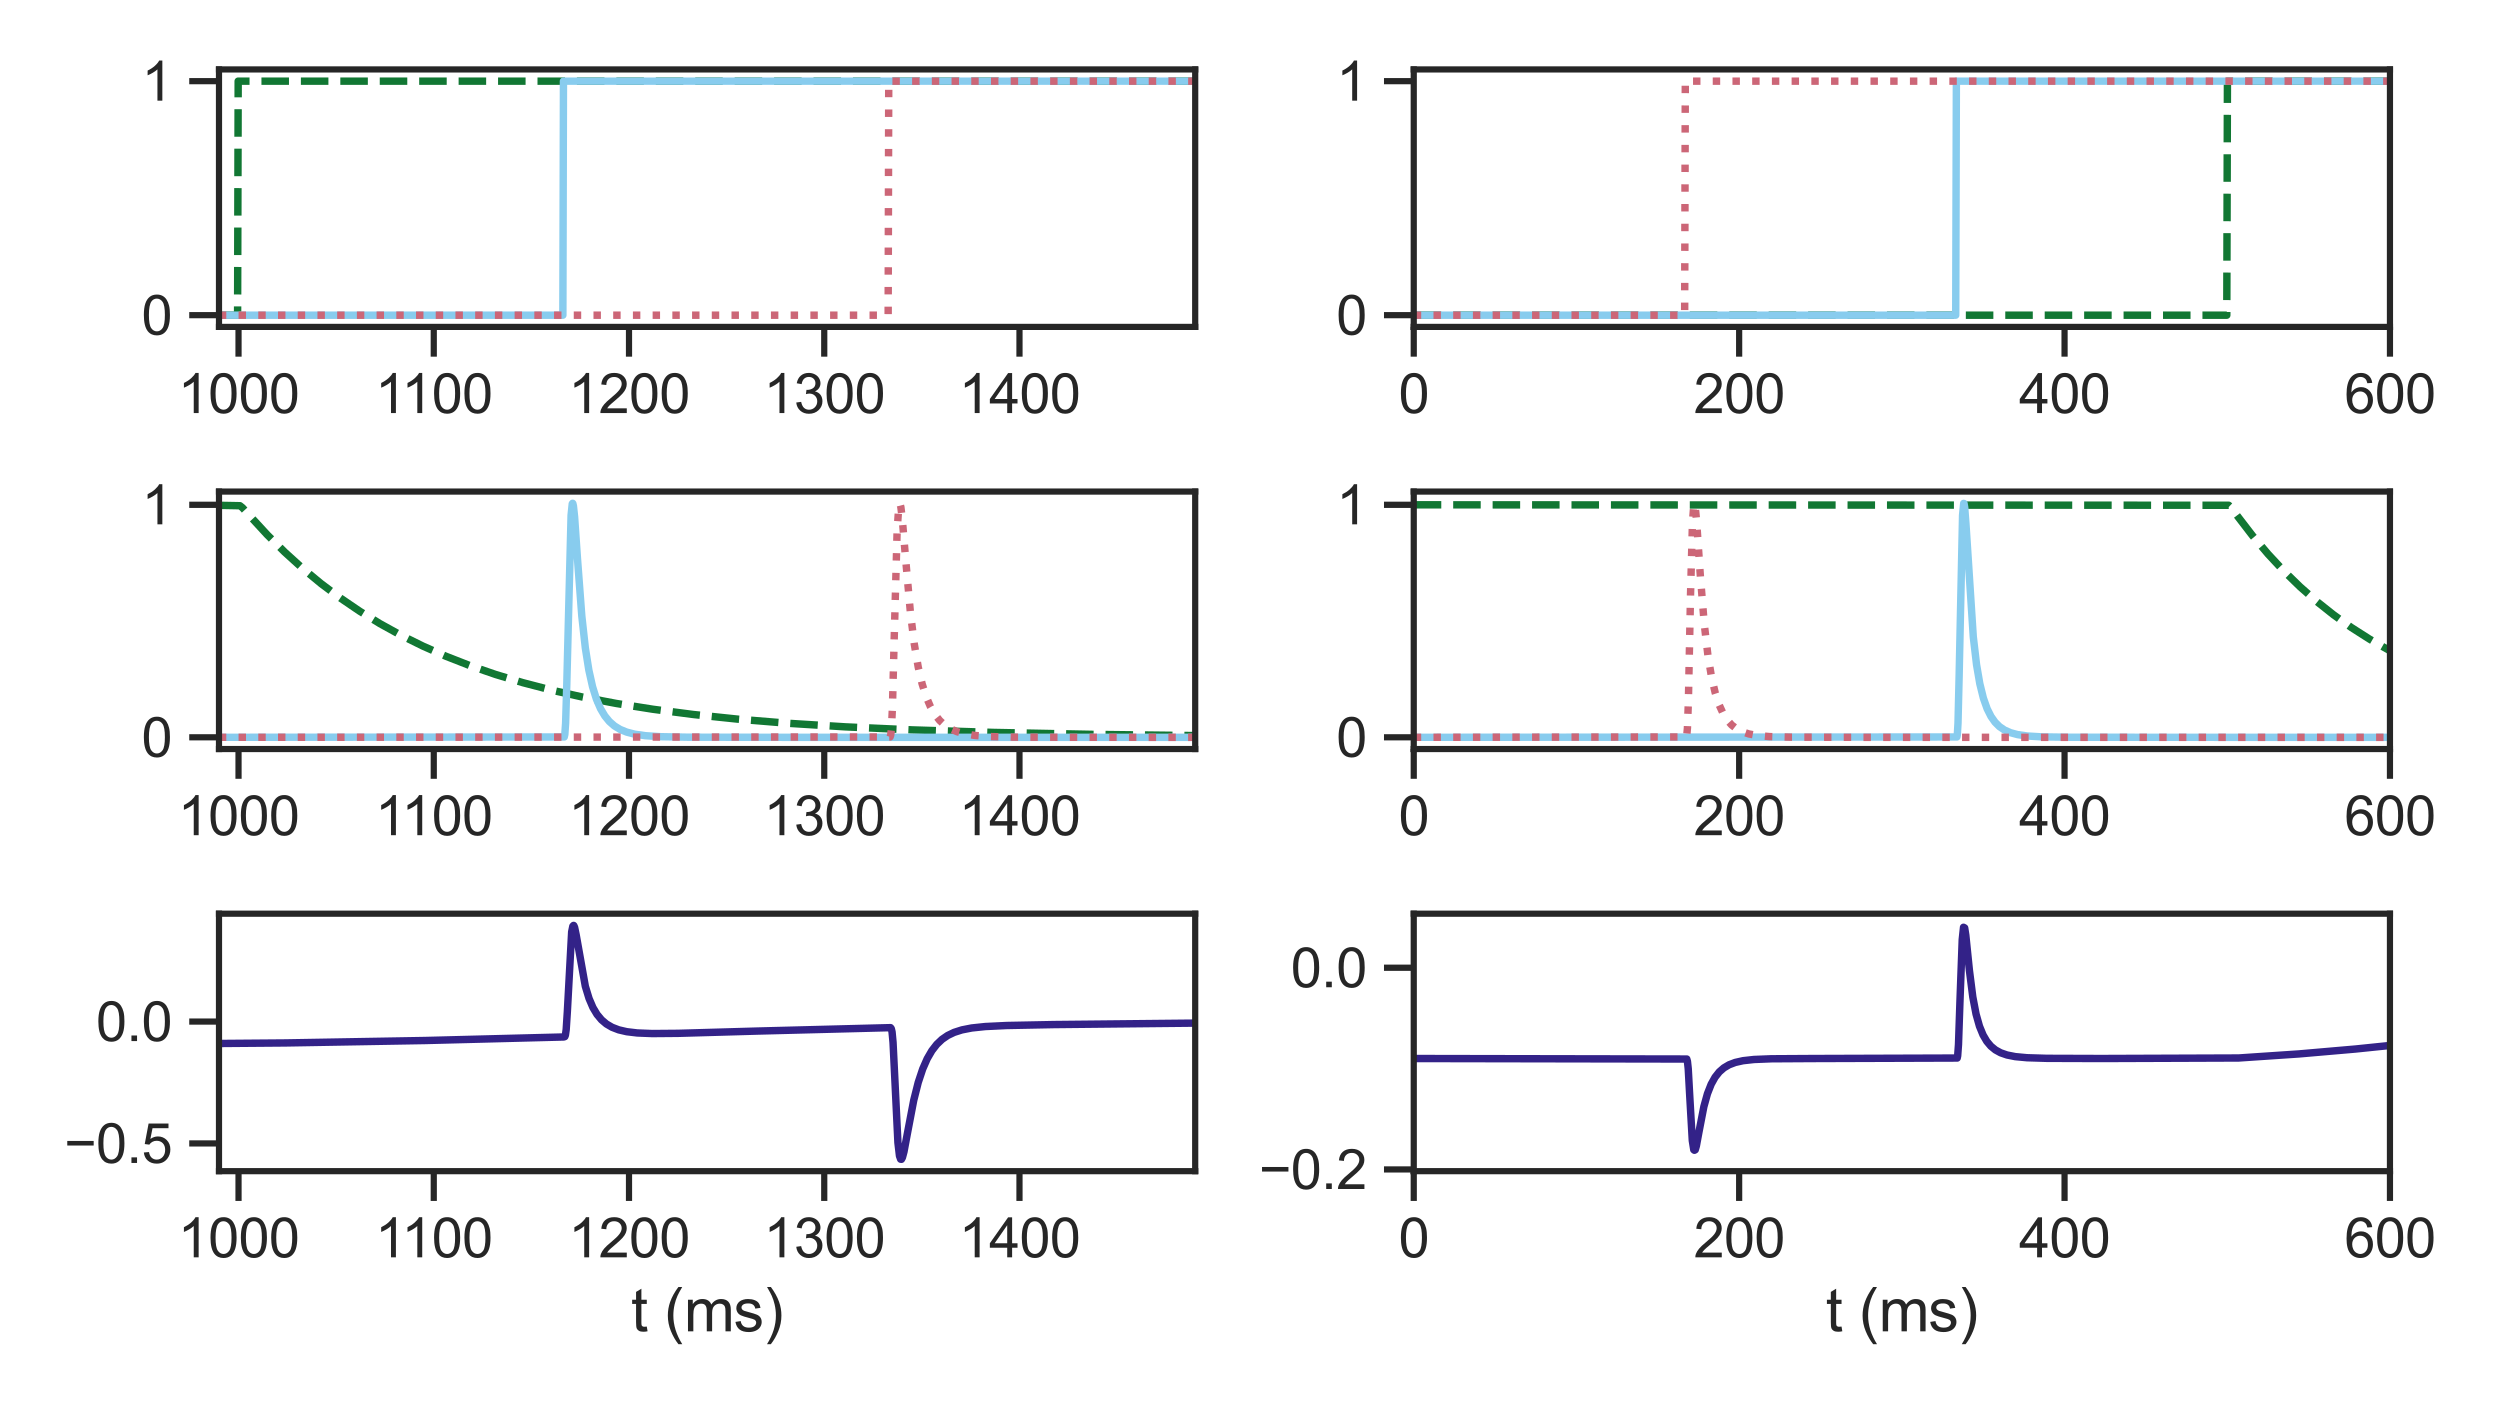 <?xml version="1.0" encoding="utf-8" standalone="no"?>
<!DOCTYPE svg PUBLIC "-//W3C//DTD SVG 1.1//EN"
  "http://www.w3.org/Graphics/SVG/1.1/DTD/svg11.dtd">
<svg xmlns:xlink="http://www.w3.org/1999/xlink" width="504pt" height="283.5pt" viewBox="0 0 504 283.5" xmlns="http://www.w3.org/2000/svg" version="1.1">
 <defs>
  <style type="text/css">*{stroke-linejoin: round; stroke-linecap: butt}</style>
 </defs>
 <g id="figure_1">
  <g id="patch_1">
   <path d="M 0 283.5 
L 504 283.5 
L 504 0 
L 0 0 
z
" style="fill: #ffffff"/>
  </g>
  <g id="axes_1">
   <g id="patch_2">
    <path d="M 44.15 65.9 
L 240.952 65.9 
L 240.952 14.002 
L 44.15 14.002 
z
" style="fill: #ffffff"/>
   </g>
   <g id="matplotlib.axis_1">
    <g id="xtick_1">
     <g id="line2d_1">
      <defs>
       <path id="m3e6779f600" d="M 0 0 
L 0 6 
" style="stroke: #262626; stroke-width: 1.25"/>
      </defs>
      <g>
       <use xlink:href="#m3e6779f600" x="48.086" y="65.9" style="fill: #262626; stroke: #262626; stroke-width: 1.25"/>
      </g>
     </g>
     <g id="text_1">
      <!-- 1000 -->
      <g style="fill: #262626" transform="translate(35.852 83.274)scale(0.11 -0.11)">
       <defs>
        <path id="ArialMT-31" d="M 2384 0 
L 1822 0 
L 1822 3584 
Q 1619 3391 1289 3197 
Q 959 3003 697 2906 
L 697 3450 
Q 1169 3672 1522 3987 
Q 1875 4303 2022 4600 
L 2384 4600 
L 2384 0 
z
" transform="scale(0.016)"/>
        <path id="ArialMT-30" d="M 266 2259 
Q 266 3072 433 3567 
Q 600 4063 929 4331 
Q 1259 4600 1759 4600 
Q 2128 4600 2406 4451 
Q 2684 4303 2865 4023 
Q 3047 3744 3150 3342 
Q 3253 2941 3253 2259 
Q 3253 1453 3087 958 
Q 2922 463 2592 192 
Q 2263 -78 1759 -78 
Q 1097 -78 719 397 
Q 266 969 266 2259 
z
M 844 2259 
Q 844 1131 1108 757 
Q 1372 384 1759 384 
Q 2147 384 2411 759 
Q 2675 1134 2675 2259 
Q 2675 3391 2411 3762 
Q 2147 4134 1753 4134 
Q 1366 4134 1134 3806 
Q 844 3388 844 2259 
z
" transform="scale(0.016)"/>
       </defs>
       <use xlink:href="#ArialMT-31"/>
       <use xlink:href="#ArialMT-30" x="55.615"/>
       <use xlink:href="#ArialMT-30" x="111.23"/>
       <use xlink:href="#ArialMT-30" x="166.846"/>
      </g>
     </g>
    </g>
    <g id="xtick_2">
     <g id="line2d_2">
      <g>
       <use xlink:href="#m3e6779f600" x="87.447" y="65.9" style="fill: #262626; stroke: #262626; stroke-width: 1.25"/>
      </g>
     </g>
     <g id="text_2">
      <!-- 1100 -->
      <g style="fill: #262626" transform="translate(75.618 83.274)scale(0.11 -0.11)">
       <use xlink:href="#ArialMT-31"/>
       <use xlink:href="#ArialMT-31" x="48.24"/>
       <use xlink:href="#ArialMT-30" x="103.855"/>
       <use xlink:href="#ArialMT-30" x="159.471"/>
      </g>
     </g>
    </g>
    <g id="xtick_3">
     <g id="line2d_3">
      <g>
       <use xlink:href="#m3e6779f600" x="126.807" y="65.9" style="fill: #262626; stroke: #262626; stroke-width: 1.25"/>
      </g>
     </g>
     <g id="text_3">
      <!-- 1200 -->
      <g style="fill: #262626" transform="translate(114.573 83.274)scale(0.11 -0.11)">
       <defs>
        <path id="ArialMT-32" d="M 3222 541 
L 3222 0 
L 194 0 
Q 188 203 259 391 
Q 375 700 629 1000 
Q 884 1300 1366 1694 
Q 2113 2306 2375 2664 
Q 2638 3022 2638 3341 
Q 2638 3675 2398 3904 
Q 2159 4134 1775 4134 
Q 1369 4134 1125 3890 
Q 881 3647 878 3216 
L 300 3275 
Q 359 3922 746 4261 
Q 1134 4600 1788 4600 
Q 2447 4600 2831 4234 
Q 3216 3869 3216 3328 
Q 3216 3053 3103 2787 
Q 2991 2522 2730 2228 
Q 2469 1934 1863 1422 
Q 1356 997 1212 845 
Q 1069 694 975 541 
L 3222 541 
z
" transform="scale(0.016)"/>
       </defs>
       <use xlink:href="#ArialMT-31"/>
       <use xlink:href="#ArialMT-32" x="55.615"/>
       <use xlink:href="#ArialMT-30" x="111.23"/>
       <use xlink:href="#ArialMT-30" x="166.846"/>
      </g>
     </g>
    </g>
    <g id="xtick_4">
     <g id="line2d_4">
      <g>
       <use xlink:href="#m3e6779f600" x="166.168" y="65.9" style="fill: #262626; stroke: #262626; stroke-width: 1.25"/>
      </g>
     </g>
     <g id="text_4">
      <!-- 1300 -->
      <g style="fill: #262626" transform="translate(153.933 83.274)scale(0.11 -0.11)">
       <defs>
        <path id="ArialMT-33" d="M 269 1209 
L 831 1284 
Q 928 806 1161 595 
Q 1394 384 1728 384 
Q 2125 384 2398 659 
Q 2672 934 2672 1341 
Q 2672 1728 2419 1979 
Q 2166 2231 1775 2231 
Q 1616 2231 1378 2169 
L 1441 2663 
Q 1497 2656 1531 2656 
Q 1891 2656 2178 2843 
Q 2466 3031 2466 3422 
Q 2466 3731 2256 3934 
Q 2047 4138 1716 4138 
Q 1388 4138 1169 3931 
Q 950 3725 888 3313 
L 325 3413 
Q 428 3978 793 4289 
Q 1159 4600 1703 4600 
Q 2078 4600 2393 4439 
Q 2709 4278 2876 4000 
Q 3044 3722 3044 3409 
Q 3044 3113 2884 2869 
Q 2725 2625 2413 2481 
Q 2819 2388 3044 2092 
Q 3269 1797 3269 1353 
Q 3269 753 2831 336 
Q 2394 -81 1725 -81 
Q 1122 -81 723 278 
Q 325 638 269 1209 
z
" transform="scale(0.016)"/>
       </defs>
       <use xlink:href="#ArialMT-31"/>
       <use xlink:href="#ArialMT-33" x="55.615"/>
       <use xlink:href="#ArialMT-30" x="111.23"/>
       <use xlink:href="#ArialMT-30" x="166.846"/>
      </g>
     </g>
    </g>
    <g id="xtick_5">
     <g id="line2d_5">
      <g>
       <use xlink:href="#m3e6779f600" x="205.528" y="65.9" style="fill: #262626; stroke: #262626; stroke-width: 1.25"/>
      </g>
     </g>
     <g id="text_5">
      <!-- 1400 -->
      <g style="fill: #262626" transform="translate(193.294 83.274)scale(0.11 -0.11)">
       <defs>
        <path id="ArialMT-34" d="M 2069 0 
L 2069 1097 
L 81 1097 
L 81 1613 
L 2172 4581 
L 2631 4581 
L 2631 1613 
L 3250 1613 
L 3250 1097 
L 2631 1097 
L 2631 0 
L 2069 0 
z
M 2069 1613 
L 2069 3678 
L 634 1613 
L 2069 1613 
z
" transform="scale(0.016)"/>
       </defs>
       <use xlink:href="#ArialMT-31"/>
       <use xlink:href="#ArialMT-34" x="55.615"/>
       <use xlink:href="#ArialMT-30" x="111.23"/>
       <use xlink:href="#ArialMT-30" x="166.846"/>
      </g>
     </g>
    </g>
   </g>
   <g id="matplotlib.axis_2">
    <g id="ytick_1">
     <g id="line2d_6">
      <defs>
       <path id="mabdcc9081d" d="M 0 0 
L -6 0 
" style="stroke: #262626; stroke-width: 1.25"/>
      </defs>
      <g>
       <use xlink:href="#mabdcc9081d" x="44.15" y="63.541" style="fill: #262626; stroke: #262626; stroke-width: 1.25"/>
      </g>
     </g>
     <g id="text_6">
      <!-- 0 -->
      <g style="fill: #262626" transform="translate(28.533 67.478)scale(0.11 -0.11)">
       <use xlink:href="#ArialMT-30"/>
      </g>
     </g>
    </g>
    <g id="ytick_2">
     <g id="line2d_7">
      <g>
       <use xlink:href="#mabdcc9081d" x="44.15" y="16.361" style="fill: #262626; stroke: #262626; stroke-width: 1.25"/>
      </g>
     </g>
     <g id="text_7">
      <!-- 1 -->
      <g style="fill: #262626" transform="translate(28.533 20.297)scale(0.11 -0.11)">
       <use xlink:href="#ArialMT-31"/>
      </g>
     </g>
    </g>
   </g>
   <g id="line2d_8">
    <path d="M 44.12 63.541 
L 47.899 63.541 
L 48.017 16.361 
L 240.967 16.361 
L 240.967 16.361 
" clip-path="url(#pb885ae32d0)" style="fill: none; stroke-dasharray: 5.55,2.4; stroke-dashoffset: 0; stroke: #117733; stroke-width: 1.5"/>
   </g>
   <g id="line2d_9">
    <path d="M 44.12 63.541 
L 113.475 63.541 
L 113.593 16.361 
L 240.967 16.361 
L 240.967 16.361 
" clip-path="url(#pb885ae32d0)" style="fill: none; stroke: #88ccee; stroke-width: 1.5; stroke-linecap: round"/>
   </g>
   <g id="line2d_10">
    <path d="M 44.12 63.541 
L 179.052 63.541 
L 179.17 16.361 
L 240.967 16.361 
L 240.967 16.361 
" clip-path="url(#pb885ae32d0)" style="fill: none; stroke-dasharray: 1.5,2.475; stroke-dashoffset: 0; stroke: #cc6677; stroke-width: 1.5"/>
   </g>
   <g id="patch_3">
    <path d="M 44.15 65.9 
L 44.15 14.002 
" style="fill: none; stroke: #262626; stroke-width: 1.25; stroke-linejoin: miter; stroke-linecap: square"/>
   </g>
   <g id="patch_4">
    <path d="M 240.952 65.9 
L 240.952 14.002 
" style="fill: none; stroke: #262626; stroke-width: 1.25; stroke-linejoin: miter; stroke-linecap: square"/>
   </g>
   <g id="patch_5">
    <path d="M 44.15 65.9 
L 240.952 65.9 
" style="fill: none; stroke: #262626; stroke-width: 1.25; stroke-linejoin: miter; stroke-linecap: square"/>
   </g>
   <g id="patch_6">
    <path d="M 44.15 14.002 
L 240.952 14.002 
" style="fill: none; stroke: #262626; stroke-width: 1.25; stroke-linejoin: miter; stroke-linecap: square"/>
   </g>
  </g>
  <g id="axes_2">
   <g id="patch_7">
    <path d="M 44.15 151.002 
L 240.952 151.002 
L 240.952 99.103 
L 44.15 99.103 
z
" style="fill: #ffffff"/>
   </g>
   <g id="matplotlib.axis_3">
    <g id="xtick_6">
     <g id="line2d_11">
      <g>
       <use xlink:href="#m3e6779f600" x="48.086" y="151.002" style="fill: #262626; stroke: #262626; stroke-width: 1.25"/>
      </g>
     </g>
     <g id="text_8">
      <!-- 1000 -->
      <g style="fill: #262626" transform="translate(35.852 168.376)scale(0.11 -0.11)">
       <use xlink:href="#ArialMT-31"/>
       <use xlink:href="#ArialMT-30" x="55.615"/>
       <use xlink:href="#ArialMT-30" x="111.23"/>
       <use xlink:href="#ArialMT-30" x="166.846"/>
      </g>
     </g>
    </g>
    <g id="xtick_7">
     <g id="line2d_12">
      <g>
       <use xlink:href="#m3e6779f600" x="87.447" y="151.002" style="fill: #262626; stroke: #262626; stroke-width: 1.25"/>
      </g>
     </g>
     <g id="text_9">
      <!-- 1100 -->
      <g style="fill: #262626" transform="translate(75.618 168.376)scale(0.11 -0.11)">
       <use xlink:href="#ArialMT-31"/>
       <use xlink:href="#ArialMT-31" x="48.24"/>
       <use xlink:href="#ArialMT-30" x="103.855"/>
       <use xlink:href="#ArialMT-30" x="159.471"/>
      </g>
     </g>
    </g>
    <g id="xtick_8">
     <g id="line2d_13">
      <g>
       <use xlink:href="#m3e6779f600" x="126.807" y="151.002" style="fill: #262626; stroke: #262626; stroke-width: 1.25"/>
      </g>
     </g>
     <g id="text_10">
      <!-- 1200 -->
      <g style="fill: #262626" transform="translate(114.573 168.376)scale(0.11 -0.11)">
       <use xlink:href="#ArialMT-31"/>
       <use xlink:href="#ArialMT-32" x="55.615"/>
       <use xlink:href="#ArialMT-30" x="111.23"/>
       <use xlink:href="#ArialMT-30" x="166.846"/>
      </g>
     </g>
    </g>
    <g id="xtick_9">
     <g id="line2d_14">
      <g>
       <use xlink:href="#m3e6779f600" x="166.168" y="151.002" style="fill: #262626; stroke: #262626; stroke-width: 1.25"/>
      </g>
     </g>
     <g id="text_11">
      <!-- 1300 -->
      <g style="fill: #262626" transform="translate(153.933 168.376)scale(0.11 -0.11)">
       <use xlink:href="#ArialMT-31"/>
       <use xlink:href="#ArialMT-33" x="55.615"/>
       <use xlink:href="#ArialMT-30" x="111.23"/>
       <use xlink:href="#ArialMT-30" x="166.846"/>
      </g>
     </g>
    </g>
    <g id="xtick_10">
     <g id="line2d_15">
      <g>
       <use xlink:href="#m3e6779f600" x="205.528" y="151.002" style="fill: #262626; stroke: #262626; stroke-width: 1.25"/>
      </g>
     </g>
     <g id="text_12">
      <!-- 1400 -->
      <g style="fill: #262626" transform="translate(193.294 168.376)scale(0.11 -0.11)">
       <use xlink:href="#ArialMT-31"/>
       <use xlink:href="#ArialMT-34" x="55.615"/>
       <use xlink:href="#ArialMT-30" x="111.23"/>
       <use xlink:href="#ArialMT-30" x="166.846"/>
      </g>
     </g>
    </g>
   </g>
   <g id="matplotlib.axis_4">
    <g id="ytick_3">
     <g id="line2d_16">
      <g>
       <use xlink:href="#mabdcc9081d" x="44.15" y="148.643" style="fill: #262626; stroke: #262626; stroke-width: 1.25"/>
      </g>
     </g>
     <g id="text_13">
      <!-- 0 -->
      <g style="fill: #262626" transform="translate(28.533 152.58)scale(0.11 -0.11)">
       <use xlink:href="#ArialMT-30"/>
      </g>
     </g>
    </g>
    <g id="ytick_4">
     <g id="line2d_17">
      <g>
       <use xlink:href="#mabdcc9081d" x="44.15" y="101.768" style="fill: #262626; stroke: #262626; stroke-width: 1.25"/>
      </g>
     </g>
     <g id="text_14">
      <!-- 1 -->
      <g style="fill: #262626" transform="translate(28.533 105.705)scale(0.11 -0.11)">
       <use xlink:href="#ArialMT-31"/>
      </g>
     </g>
    </g>
   </g>
   <g id="line2d_18">
    <path d="M 44.12 101.872 
L 48.371 101.953 
L 48.883 102.36 
L 50.261 103.885 
L 53.882 107.819 
L 57.425 111.334 
L 61.046 114.615 
L 64.746 117.67 
L 68.564 120.534 
L 72.5 123.21 
L 76.594 125.724 
L 80.845 128.071 
L 85.253 130.252 
L 89.898 132.3 
L 94.779 134.207 
L 99.935 135.98 
L 105.406 137.624 
L 111.232 139.141 
L 117.49 140.538 
L 124.26 141.819 
L 131.621 142.984 
L 139.729 144.038 
L 148.743 144.981 
L 158.859 145.811 
L 170.431 146.533 
L 183.932 147.146 
L 200.149 147.652 
L 220.381 148.05 
L 240.967 148.292 
L 240.967 148.292 
" clip-path="url(#paa18f3eb09)" style="fill: none; stroke-dasharray: 5.55,2.4; stroke-dashoffset: 0; stroke: #117733; stroke-width: 1.5"/>
   </g>
   <g id="line2d_19">
    <path d="M 44.12 148.643 
L 113.751 148.573 
L 113.869 148.059 
L 114.026 145.793 
L 114.263 137.99 
L 115.129 103.895 
L 115.365 101.579 
L 115.443 101.462 
L 115.483 101.507 
L 115.601 101.996 
L 115.837 104.195 
L 116.427 112.735 
L 117.293 124.19 
L 118.002 130.621 
L 118.71 135.097 
L 119.458 138.443 
L 120.245 140.966 
L 121.072 142.882 
L 121.938 144.34 
L 122.843 145.449 
L 123.867 146.348 
L 125.008 147.047 
L 126.347 147.595 
L 127.96 148.009 
L 130.086 148.315 
L 133.195 148.517 
L 138.745 148.62 
L 157.875 148.643 
L 240.967 148.643 
L 240.967 148.643 
" clip-path="url(#paa18f3eb09)" style="fill: none; stroke: #88ccee; stroke-width: 1.5; stroke-linecap: round"/>
   </g>
   <g id="line2d_20">
    <path d="M 44.12 148.643 
L 179.445 148.57 
L 179.563 148.228 
L 179.721 146.791 
L 179.918 142.547 
L 180.272 128.648 
L 180.862 106.957 
L 181.177 102.337 
L 181.374 101.544 
L 181.453 101.601 
L 181.61 102.216 
L 181.886 104.461 
L 182.555 112.483 
L 183.539 123.502 
L 184.326 129.874 
L 185.113 134.488 
L 185.9 137.865 
L 186.727 140.483 
L 187.593 142.507 
L 188.498 144.065 
L 189.443 145.256 
L 190.466 146.192 
L 191.608 146.928 
L 192.907 147.498 
L 194.481 147.94 
L 196.528 148.269 
L 199.401 148.488 
L 204.282 148.608 
L 218.059 148.642 
L 240.967 148.643 
L 240.967 148.643 
" clip-path="url(#paa18f3eb09)" style="fill: none; stroke-dasharray: 1.5,2.475; stroke-dashoffset: 0; stroke: #cc6677; stroke-width: 1.5"/>
   </g>
   <g id="patch_8">
    <path d="M 44.15 151.002 
L 44.15 99.103 
" style="fill: none; stroke: #262626; stroke-width: 1.25; stroke-linejoin: miter; stroke-linecap: square"/>
   </g>
   <g id="patch_9">
    <path d="M 240.952 151.002 
L 240.952 99.103 
" style="fill: none; stroke: #262626; stroke-width: 1.25; stroke-linejoin: miter; stroke-linecap: square"/>
   </g>
   <g id="patch_10">
    <path d="M 44.15 151.002 
L 240.952 151.002 
" style="fill: none; stroke: #262626; stroke-width: 1.25; stroke-linejoin: miter; stroke-linecap: square"/>
   </g>
   <g id="patch_11">
    <path d="M 44.15 99.103 
L 240.952 99.103 
" style="fill: none; stroke: #262626; stroke-width: 1.25; stroke-linejoin: miter; stroke-linecap: square"/>
   </g>
  </g>
  <g id="axes_3">
   <g id="patch_12">
    <path d="M 44.15 236.104 
L 240.952 236.104 
L 240.952 184.205 
L 44.15 184.205 
z
" style="fill: #ffffff"/>
   </g>
   <g id="matplotlib.axis_5">
    <g id="xtick_11">
     <g id="line2d_21">
      <g>
       <use xlink:href="#m3e6779f600" x="48.086" y="236.104" style="fill: #262626; stroke: #262626; stroke-width: 1.25"/>
      </g>
     </g>
     <g id="text_15">
      <!-- 1000 -->
      <g style="fill: #262626" transform="translate(35.852 253.477)scale(0.11 -0.11)">
       <use xlink:href="#ArialMT-31"/>
       <use xlink:href="#ArialMT-30" x="55.615"/>
       <use xlink:href="#ArialMT-30" x="111.23"/>
       <use xlink:href="#ArialMT-30" x="166.846"/>
      </g>
     </g>
    </g>
    <g id="xtick_12">
     <g id="line2d_22">
      <g>
       <use xlink:href="#m3e6779f600" x="87.447" y="236.104" style="fill: #262626; stroke: #262626; stroke-width: 1.25"/>
      </g>
     </g>
     <g id="text_16">
      <!-- 1100 -->
      <g style="fill: #262626" transform="translate(75.618 253.477)scale(0.11 -0.11)">
       <use xlink:href="#ArialMT-31"/>
       <use xlink:href="#ArialMT-31" x="48.24"/>
       <use xlink:href="#ArialMT-30" x="103.855"/>
       <use xlink:href="#ArialMT-30" x="159.471"/>
      </g>
     </g>
    </g>
    <g id="xtick_13">
     <g id="line2d_23">
      <g>
       <use xlink:href="#m3e6779f600" x="126.807" y="236.104" style="fill: #262626; stroke: #262626; stroke-width: 1.25"/>
      </g>
     </g>
     <g id="text_17">
      <!-- 1200 -->
      <g style="fill: #262626" transform="translate(114.573 253.477)scale(0.11 -0.11)">
       <use xlink:href="#ArialMT-31"/>
       <use xlink:href="#ArialMT-32" x="55.615"/>
       <use xlink:href="#ArialMT-30" x="111.23"/>
       <use xlink:href="#ArialMT-30" x="166.846"/>
      </g>
     </g>
    </g>
    <g id="xtick_14">
     <g id="line2d_24">
      <g>
       <use xlink:href="#m3e6779f600" x="166.168" y="236.104" style="fill: #262626; stroke: #262626; stroke-width: 1.25"/>
      </g>
     </g>
     <g id="text_18">
      <!-- 1300 -->
      <g style="fill: #262626" transform="translate(153.933 253.477)scale(0.11 -0.11)">
       <use xlink:href="#ArialMT-31"/>
       <use xlink:href="#ArialMT-33" x="55.615"/>
       <use xlink:href="#ArialMT-30" x="111.23"/>
       <use xlink:href="#ArialMT-30" x="166.846"/>
      </g>
     </g>
    </g>
    <g id="xtick_15">
     <g id="line2d_25">
      <g>
       <use xlink:href="#m3e6779f600" x="205.528" y="236.104" style="fill: #262626; stroke: #262626; stroke-width: 1.25"/>
      </g>
     </g>
     <g id="text_19">
      <!-- 1400 -->
      <g style="fill: #262626" transform="translate(193.294 253.477)scale(0.11 -0.11)">
       <use xlink:href="#ArialMT-31"/>
       <use xlink:href="#ArialMT-34" x="55.615"/>
       <use xlink:href="#ArialMT-30" x="111.23"/>
       <use xlink:href="#ArialMT-30" x="166.846"/>
      </g>
     </g>
    </g>
    <g id="text_20">
     <!-- t (ms) -->
     <g style="fill: #262626" transform="translate(127.224 268.399)scale(0.12 -0.12)">
      <defs>
       <path id="ArialMT-74" d="M 1650 503 
L 1731 6 
Q 1494 -44 1306 -44 
Q 1000 -44 831 53 
Q 663 150 594 308 
Q 525 466 525 972 
L 525 2881 
L 113 2881 
L 113 3319 
L 525 3319 
L 525 4141 
L 1084 4478 
L 1084 3319 
L 1650 3319 
L 1650 2881 
L 1084 2881 
L 1084 941 
Q 1084 700 1114 631 
Q 1144 563 1211 522 
Q 1278 481 1403 481 
Q 1497 481 1650 503 
z
" transform="scale(0.016)"/>
       <path id="ArialMT-20" transform="scale(0.016)"/>
       <path id="ArialMT-28" d="M 1497 -1347 
Q 1031 -759 709 28 
Q 388 816 388 1659 
Q 388 2403 628 3084 
Q 909 3875 1497 4659 
L 1900 4659 
Q 1522 4009 1400 3731 
Q 1209 3300 1100 2831 
Q 966 2247 966 1656 
Q 966 153 1900 -1347 
L 1497 -1347 
z
" transform="scale(0.016)"/>
       <path id="ArialMT-6d" d="M 422 0 
L 422 3319 
L 925 3319 
L 925 2853 
Q 1081 3097 1340 3245 
Q 1600 3394 1931 3394 
Q 2300 3394 2536 3241 
Q 2772 3088 2869 2813 
Q 3263 3394 3894 3394 
Q 4388 3394 4653 3120 
Q 4919 2847 4919 2278 
L 4919 0 
L 4359 0 
L 4359 2091 
Q 4359 2428 4304 2576 
Q 4250 2725 4106 2815 
Q 3963 2906 3769 2906 
Q 3419 2906 3187 2673 
Q 2956 2441 2956 1928 
L 2956 0 
L 2394 0 
L 2394 2156 
Q 2394 2531 2256 2718 
Q 2119 2906 1806 2906 
Q 1569 2906 1367 2781 
Q 1166 2656 1075 2415 
Q 984 2175 984 1722 
L 984 0 
L 422 0 
z
" transform="scale(0.016)"/>
       <path id="ArialMT-73" d="M 197 991 
L 753 1078 
Q 800 744 1014 566 
Q 1228 388 1613 388 
Q 2000 388 2187 545 
Q 2375 703 2375 916 
Q 2375 1106 2209 1216 
Q 2094 1291 1634 1406 
Q 1016 1563 777 1677 
Q 538 1791 414 1992 
Q 291 2194 291 2438 
Q 291 2659 392 2848 
Q 494 3038 669 3163 
Q 800 3259 1026 3326 
Q 1253 3394 1513 3394 
Q 1903 3394 2198 3281 
Q 2494 3169 2634 2976 
Q 2775 2784 2828 2463 
L 2278 2388 
Q 2241 2644 2061 2787 
Q 1881 2931 1553 2931 
Q 1166 2931 1000 2803 
Q 834 2675 834 2503 
Q 834 2394 903 2306 
Q 972 2216 1119 2156 
Q 1203 2125 1616 2013 
Q 2213 1853 2448 1751 
Q 2684 1650 2818 1456 
Q 2953 1263 2953 975 
Q 2953 694 2789 445 
Q 2625 197 2315 61 
Q 2006 -75 1616 -75 
Q 969 -75 630 194 
Q 291 463 197 991 
z
" transform="scale(0.016)"/>
       <path id="ArialMT-29" d="M 791 -1347 
L 388 -1347 
Q 1322 153 1322 1656 
Q 1322 2244 1188 2822 
Q 1081 3291 891 3722 
Q 769 4003 388 4659 
L 791 4659 
Q 1378 3875 1659 3084 
Q 1900 2403 1900 1659 
Q 1900 816 1576 28 
Q 1253 -759 791 -1347 
z
" transform="scale(0.016)"/>
      </defs>
      <use xlink:href="#ArialMT-74"/>
      <use xlink:href="#ArialMT-20" x="27.783"/>
      <use xlink:href="#ArialMT-28" x="55.566"/>
      <use xlink:href="#ArialMT-6d" x="88.867"/>
      <use xlink:href="#ArialMT-73" x="172.168"/>
      <use xlink:href="#ArialMT-29" x="222.168"/>
     </g>
    </g>
   </g>
   <g id="matplotlib.axis_6">
    <g id="ytick_5">
     <g id="line2d_26">
      <g>
       <use xlink:href="#mabdcc9081d" x="44.15" y="230.517" style="fill: #262626; stroke: #262626; stroke-width: 1.25"/>
      </g>
     </g>
     <g id="text_21">
      <!-- −0.5 -->
      <g style="fill: #262626" transform="translate(12.935 234.453)scale(0.11 -0.11)">
       <defs>
        <path id="ArialMT-2212" d="M 3381 1997 
L 356 1997 
L 356 2522 
L 3381 2522 
L 3381 1997 
z
" transform="scale(0.016)"/>
        <path id="ArialMT-2e" d="M 581 0 
L 581 641 
L 1222 641 
L 1222 0 
L 581 0 
z
" transform="scale(0.016)"/>
        <path id="ArialMT-35" d="M 266 1200 
L 856 1250 
Q 922 819 1161 601 
Q 1400 384 1738 384 
Q 2144 384 2425 690 
Q 2706 997 2706 1503 
Q 2706 1984 2436 2262 
Q 2166 2541 1728 2541 
Q 1456 2541 1237 2417 
Q 1019 2294 894 2097 
L 366 2166 
L 809 4519 
L 3088 4519 
L 3088 3981 
L 1259 3981 
L 1013 2750 
Q 1425 3038 1878 3038 
Q 2478 3038 2890 2622 
Q 3303 2206 3303 1553 
Q 3303 931 2941 478 
Q 2500 -78 1738 -78 
Q 1113 -78 717 272 
Q 322 622 266 1200 
z
" transform="scale(0.016)"/>
       </defs>
       <use xlink:href="#ArialMT-2212"/>
       <use xlink:href="#ArialMT-30" x="58.398"/>
       <use xlink:href="#ArialMT-2e" x="114.014"/>
       <use xlink:href="#ArialMT-35" x="141.797"/>
      </g>
     </g>
    </g>
    <g id="ytick_6">
     <g id="line2d_27">
      <g>
       <use xlink:href="#mabdcc9081d" x="44.15" y="205.945" style="fill: #262626; stroke: #262626; stroke-width: 1.25"/>
      </g>
     </g>
     <g id="text_22">
      <!-- 0.0 -->
      <g style="fill: #262626" transform="translate(19.36 209.882)scale(0.11 -0.11)">
       <use xlink:href="#ArialMT-30"/>
       <use xlink:href="#ArialMT-2e" x="55.615"/>
       <use xlink:href="#ArialMT-30" x="83.398"/>
      </g>
     </g>
    </g>
   </g>
   <g id="line2d_28">
    <path d="M 44.12 210.367 
L 57.543 210.257 
L 85.725 209.767 
L 113.672 209.054 
L 113.869 208.979 
L 113.987 208.678 
L 114.144 207.553 
L 114.381 203.877 
L 115.247 187.872 
L 115.483 186.723 
L 115.64 186.564 
L 115.68 186.591 
L 115.837 186.951 
L 116.152 188.458 
L 118.002 198.835 
L 118.75 201.294 
L 119.537 203.13 
L 120.364 204.511 
L 121.269 205.596 
L 122.253 206.432 
L 123.394 207.101 
L 124.733 207.616 
L 126.347 207.99 
L 128.472 208.244 
L 131.503 208.365 
L 136.699 208.32 
L 152.758 207.861 
L 179.524 207.173 
L 179.681 207.364 
L 179.839 208.049 
L 180.036 210.136 
L 180.35 216.531 
L 181.02 230.345 
L 181.335 233.028 
L 181.571 233.692 
L 181.728 233.716 
L 181.925 233.357 
L 182.24 232.188 
L 182.909 228.621 
L 184.208 221.814 
L 185.113 218.225 
L 186.019 215.5 
L 186.924 213.436 
L 187.869 211.81 
L 188.853 210.543 
L 189.915 209.534 
L 191.057 208.751 
L 192.356 208.127 
L 193.93 207.625 
L 195.898 207.24 
L 198.614 206.952 
L 202.944 206.742 
L 212.469 206.553 
L 240.574 206.262 
L 240.967 206.259 
L 240.967 206.259 
" clip-path="url(#p571613ac66)" style="fill: none; stroke: #332288; stroke-width: 1.5; stroke-linecap: round"/>
   </g>
   <g id="patch_13">
    <path d="M 44.15 236.104 
L 44.15 184.205 
" style="fill: none; stroke: #262626; stroke-width: 1.25; stroke-linejoin: miter; stroke-linecap: square"/>
   </g>
   <g id="patch_14">
    <path d="M 240.952 236.104 
L 240.952 184.205 
" style="fill: none; stroke: #262626; stroke-width: 1.25; stroke-linejoin: miter; stroke-linecap: square"/>
   </g>
   <g id="patch_15">
    <path d="M 44.15 236.104 
L 240.952 236.104 
" style="fill: none; stroke: #262626; stroke-width: 1.25; stroke-linejoin: miter; stroke-linecap: square"/>
   </g>
   <g id="patch_16">
    <path d="M 44.15 184.205 
L 240.952 184.205 
" style="fill: none; stroke: #262626; stroke-width: 1.25; stroke-linejoin: miter; stroke-linecap: square"/>
   </g>
  </g>
  <g id="axes_4">
   <g id="patch_17">
    <path d="M 285.012 65.9 
L 481.815 65.9 
L 481.815 14.002 
L 285.012 14.002 
z
" style="fill: #ffffff"/>
   </g>
   <g id="matplotlib.axis_7">
    <g id="xtick_16">
     <g id="line2d_29">
      <g>
       <use xlink:href="#m3e6779f600" x="285.012" y="65.9" style="fill: #262626; stroke: #262626; stroke-width: 1.25"/>
      </g>
     </g>
     <g id="text_23">
      <!-- 0 -->
      <g style="fill: #262626" transform="translate(281.954 83.274)scale(0.11 -0.11)">
       <use xlink:href="#ArialMT-30"/>
      </g>
     </g>
    </g>
    <g id="xtick_17">
     <g id="line2d_30">
      <g>
       <use xlink:href="#m3e6779f600" x="350.613" y="65.9" style="fill: #262626; stroke: #262626; stroke-width: 1.25"/>
      </g>
     </g>
     <g id="text_24">
      <!-- 200 -->
      <g style="fill: #262626" transform="translate(341.438 83.274)scale(0.11 -0.11)">
       <use xlink:href="#ArialMT-32"/>
       <use xlink:href="#ArialMT-30" x="55.615"/>
       <use xlink:href="#ArialMT-30" x="111.23"/>
      </g>
     </g>
    </g>
    <g id="xtick_18">
     <g id="line2d_31">
      <g>
       <use xlink:href="#m3e6779f600" x="416.214" y="65.9" style="fill: #262626; stroke: #262626; stroke-width: 1.25"/>
      </g>
     </g>
     <g id="text_25">
      <!-- 400 -->
      <g style="fill: #262626" transform="translate(407.039 83.274)scale(0.11 -0.11)">
       <use xlink:href="#ArialMT-34"/>
       <use xlink:href="#ArialMT-30" x="55.615"/>
       <use xlink:href="#ArialMT-30" x="111.23"/>
      </g>
     </g>
    </g>
    <g id="xtick_19">
     <g id="line2d_32">
      <g>
       <use xlink:href="#m3e6779f600" x="481.815" y="65.9" style="fill: #262626; stroke: #262626; stroke-width: 1.25"/>
      </g>
     </g>
     <g id="text_26">
      <!-- 600 -->
      <g style="fill: #262626" transform="translate(472.639 83.274)scale(0.11 -0.11)">
       <defs>
        <path id="ArialMT-36" d="M 3184 3459 
L 2625 3416 
Q 2550 3747 2413 3897 
Q 2184 4138 1850 4138 
Q 1581 4138 1378 3988 
Q 1113 3794 959 3422 
Q 806 3050 800 2363 
Q 1003 2672 1297 2822 
Q 1591 2972 1913 2972 
Q 2475 2972 2870 2558 
Q 3266 2144 3266 1488 
Q 3266 1056 3080 686 
Q 2894 316 2569 119 
Q 2244 -78 1831 -78 
Q 1128 -78 684 439 
Q 241 956 241 2144 
Q 241 3472 731 4075 
Q 1159 4600 1884 4600 
Q 2425 4600 2770 4297 
Q 3116 3994 3184 3459 
z
M 888 1484 
Q 888 1194 1011 928 
Q 1134 663 1356 523 
Q 1578 384 1822 384 
Q 2178 384 2434 671 
Q 2691 959 2691 1453 
Q 2691 1928 2437 2201 
Q 2184 2475 1800 2475 
Q 1419 2475 1153 2201 
Q 888 1928 888 1484 
z
" transform="scale(0.016)"/>
       </defs>
       <use xlink:href="#ArialMT-36"/>
       <use xlink:href="#ArialMT-30" x="55.615"/>
       <use xlink:href="#ArialMT-30" x="111.23"/>
      </g>
     </g>
    </g>
   </g>
   <g id="matplotlib.axis_8">
    <g id="ytick_7">
     <g id="line2d_33">
      <g>
       <use xlink:href="#mabdcc9081d" x="285.012" y="63.541" style="fill: #262626; stroke: #262626; stroke-width: 1.25"/>
      </g>
     </g>
     <g id="text_27">
      <!-- 0 -->
      <g style="fill: #262626" transform="translate(269.395 67.478)scale(0.11 -0.11)">
       <use xlink:href="#ArialMT-30"/>
      </g>
     </g>
    </g>
    <g id="ytick_8">
     <g id="line2d_34">
      <g>
       <use xlink:href="#mabdcc9081d" x="285.012" y="16.361" style="fill: #262626; stroke: #262626; stroke-width: 1.25"/>
      </g>
     </g>
     <g id="text_28">
      <!-- 1 -->
      <g style="fill: #262626" transform="translate(269.395 20.297)scale(0.11 -0.11)">
       <use xlink:href="#ArialMT-31"/>
      </g>
     </g>
    </g>
   </g>
   <g id="line2d_35">
    <path d="M 285.012 63.541 
L 448.92 63.541 
L 449.051 16.361 
L 481.82 16.361 
L 481.82 16.361 
" clip-path="url(#p5987ae2538)" style="fill: none; stroke-dasharray: 5.55,2.4; stroke-dashoffset: 0; stroke: #117733; stroke-width: 1.5"/>
   </g>
   <g id="line2d_36">
    <path d="M 285.012 63.541 
L 394.273 63.541 
L 394.405 16.361 
L 481.82 16.361 
L 481.82 16.361 
" clip-path="url(#p5987ae2538)" style="fill: none; stroke: #88ccee; stroke-width: 1.5; stroke-linecap: round"/>
   </g>
   <g id="line2d_37">
    <path d="M 285.012 63.541 
L 339.627 63.541 
L 339.758 16.361 
L 481.82 16.361 
L 481.82 16.361 
" clip-path="url(#p5987ae2538)" style="fill: none; stroke-dasharray: 1.5,2.475; stroke-dashoffset: 0; stroke: #cc6677; stroke-width: 1.5"/>
   </g>
   <g id="patch_18">
    <path d="M 285.012 65.9 
L 285.012 14.002 
" style="fill: none; stroke: #262626; stroke-width: 1.25; stroke-linejoin: miter; stroke-linecap: square"/>
   </g>
   <g id="patch_19">
    <path d="M 481.815 65.9 
L 481.815 14.002 
" style="fill: none; stroke: #262626; stroke-width: 1.25; stroke-linejoin: miter; stroke-linecap: square"/>
   </g>
   <g id="patch_20">
    <path d="M 285.012 65.9 
L 481.815 65.9 
" style="fill: none; stroke: #262626; stroke-width: 1.25; stroke-linejoin: miter; stroke-linecap: square"/>
   </g>
   <g id="patch_21">
    <path d="M 285.012 14.002 
L 481.815 14.002 
" style="fill: none; stroke: #262626; stroke-width: 1.25; stroke-linejoin: miter; stroke-linecap: square"/>
   </g>
  </g>
  <g id="axes_5">
   <g id="patch_22">
    <path d="M 285.012 151.002 
L 481.815 151.002 
L 481.815 99.103 
L 285.012 99.103 
z
" style="fill: #ffffff"/>
   </g>
   <g id="matplotlib.axis_9">
    <g id="xtick_20">
     <g id="line2d_38">
      <g>
       <use xlink:href="#m3e6779f600" x="285.012" y="151.002" style="fill: #262626; stroke: #262626; stroke-width: 1.25"/>
      </g>
     </g>
     <g id="text_29">
      <!-- 0 -->
      <g style="fill: #262626" transform="translate(281.954 168.376)scale(0.11 -0.11)">
       <use xlink:href="#ArialMT-30"/>
      </g>
     </g>
    </g>
    <g id="xtick_21">
     <g id="line2d_39">
      <g>
       <use xlink:href="#m3e6779f600" x="350.613" y="151.002" style="fill: #262626; stroke: #262626; stroke-width: 1.25"/>
      </g>
     </g>
     <g id="text_30">
      <!-- 200 -->
      <g style="fill: #262626" transform="translate(341.438 168.376)scale(0.11 -0.11)">
       <use xlink:href="#ArialMT-32"/>
       <use xlink:href="#ArialMT-30" x="55.615"/>
       <use xlink:href="#ArialMT-30" x="111.23"/>
      </g>
     </g>
    </g>
    <g id="xtick_22">
     <g id="line2d_40">
      <g>
       <use xlink:href="#m3e6779f600" x="416.214" y="151.002" style="fill: #262626; stroke: #262626; stroke-width: 1.25"/>
      </g>
     </g>
     <g id="text_31">
      <!-- 400 -->
      <g style="fill: #262626" transform="translate(407.039 168.376)scale(0.11 -0.11)">
       <use xlink:href="#ArialMT-34"/>
       <use xlink:href="#ArialMT-30" x="55.615"/>
       <use xlink:href="#ArialMT-30" x="111.23"/>
      </g>
     </g>
    </g>
    <g id="xtick_23">
     <g id="line2d_41">
      <g>
       <use xlink:href="#m3e6779f600" x="481.815" y="151.002" style="fill: #262626; stroke: #262626; stroke-width: 1.25"/>
      </g>
     </g>
     <g id="text_32">
      <!-- 600 -->
      <g style="fill: #262626" transform="translate(472.639 168.376)scale(0.11 -0.11)">
       <use xlink:href="#ArialMT-36"/>
       <use xlink:href="#ArialMT-30" x="55.615"/>
       <use xlink:href="#ArialMT-30" x="111.23"/>
      </g>
     </g>
    </g>
   </g>
   <g id="matplotlib.axis_10">
    <g id="ytick_9">
     <g id="line2d_42">
      <g>
       <use xlink:href="#mabdcc9081d" x="285.012" y="148.643" style="fill: #262626; stroke: #262626; stroke-width: 1.25"/>
      </g>
     </g>
     <g id="text_33">
      <!-- 0 -->
      <g style="fill: #262626" transform="translate(269.395 152.58)scale(0.11 -0.11)">
       <use xlink:href="#ArialMT-30"/>
      </g>
     </g>
    </g>
    <g id="ytick_10">
     <g id="line2d_43">
      <g>
       <use xlink:href="#mabdcc9081d" x="285.012" y="101.768" style="fill: #262626; stroke: #262626; stroke-width: 1.25"/>
      </g>
     </g>
     <g id="text_34">
      <!-- 1 -->
      <g style="fill: #262626" transform="translate(269.395 105.705)scale(0.11 -0.11)">
       <use xlink:href="#ArialMT-31"/>
      </g>
     </g>
    </g>
   </g>
   <g id="line2d_44">
    <path d="M 285.012 101.768 
L 449.314 101.862 
L 449.74 102.27 
L 450.987 103.932 
L 454.136 108.026 
L 457.252 111.709 
L 460.434 115.125 
L 463.681 118.285 
L 467.027 121.231 
L 470.471 123.964 
L 474.013 126.492 
L 477.687 128.84 
L 481.525 131.028 
L 481.82 131.185 
L 481.82 131.185 
" clip-path="url(#pc670555ed2)" style="fill: none; stroke-dasharray: 5.55,2.4; stroke-dashoffset: 0; stroke: #117733; stroke-width: 1.5"/>
   </g>
   <g id="line2d_45">
    <path d="M 285.012 148.643 
L 394.503 148.573 
L 394.601 148.059 
L 394.733 145.793 
L 394.962 136.251 
L 395.651 103.895 
L 395.881 101.485 
L 395.946 101.507 
L 396.077 102.263 
L 396.34 105.702 
L 397.816 128.398 
L 398.472 134.006 
L 399.128 137.829 
L 399.85 140.749 
L 400.604 142.882 
L 401.391 144.451 
L 402.211 145.608 
L 403.097 146.488 
L 404.114 147.18 
L 405.295 147.705 
L 406.738 148.096 
L 408.673 148.376 
L 411.592 148.552 
L 417.3 148.632 
L 447.411 148.643 
L 481.82 148.643 
L 481.82 148.643 
" clip-path="url(#pc670555ed2)" style="fill: none; stroke: #88ccee; stroke-width: 1.5; stroke-linecap: round"/>
   </g>
   <g id="line2d_46">
    <path d="M 285.012 148.643 
L 339.955 148.57 
L 340.053 148.228 
L 340.184 146.791 
L 340.381 141.341 
L 340.807 119.962 
L 341.201 105.32 
L 341.463 101.844 
L 341.595 101.549 
L 341.627 101.601 
L 341.759 102.216 
L 342.021 104.865 
L 342.808 116.346 
L 343.596 125.969 
L 344.317 132.134 
L 345.039 136.471 
L 345.793 139.697 
L 346.58 142.1 
L 347.368 143.827 
L 348.22 145.171 
L 349.106 146.161 
L 350.09 146.928 
L 351.205 147.512 
L 352.55 147.957 
L 354.289 148.282 
L 356.749 148.497 
L 360.98 148.612 
L 373.576 148.643 
L 481.82 148.643 
L 481.82 148.643 
" clip-path="url(#pc670555ed2)" style="fill: none; stroke-dasharray: 1.5,2.475; stroke-dashoffset: 0; stroke: #cc6677; stroke-width: 1.5"/>
   </g>
   <g id="patch_23">
    <path d="M 285.012 151.002 
L 285.012 99.103 
" style="fill: none; stroke: #262626; stroke-width: 1.25; stroke-linejoin: miter; stroke-linecap: square"/>
   </g>
   <g id="patch_24">
    <path d="M 481.815 151.002 
L 481.815 99.103 
" style="fill: none; stroke: #262626; stroke-width: 1.25; stroke-linejoin: miter; stroke-linecap: square"/>
   </g>
   <g id="patch_25">
    <path d="M 285.012 151.002 
L 481.815 151.002 
" style="fill: none; stroke: #262626; stroke-width: 1.25; stroke-linejoin: miter; stroke-linecap: square"/>
   </g>
   <g id="patch_26">
    <path d="M 285.012 99.103 
L 481.815 99.103 
" style="fill: none; stroke: #262626; stroke-width: 1.25; stroke-linejoin: miter; stroke-linecap: square"/>
   </g>
  </g>
  <g id="axes_6">
   <g id="patch_27">
    <path d="M 285.012 236.104 
L 481.815 236.104 
L 481.815 184.205 
L 285.012 184.205 
z
" style="fill: #ffffff"/>
   </g>
   <g id="matplotlib.axis_11">
    <g id="xtick_24">
     <g id="line2d_47">
      <g>
       <use xlink:href="#m3e6779f600" x="285.012" y="236.104" style="fill: #262626; stroke: #262626; stroke-width: 1.25"/>
      </g>
     </g>
     <g id="text_35">
      <!-- 0 -->
      <g style="fill: #262626" transform="translate(281.954 253.477)scale(0.11 -0.11)">
       <use xlink:href="#ArialMT-30"/>
      </g>
     </g>
    </g>
    <g id="xtick_25">
     <g id="line2d_48">
      <g>
       <use xlink:href="#m3e6779f600" x="350.613" y="236.104" style="fill: #262626; stroke: #262626; stroke-width: 1.25"/>
      </g>
     </g>
     <g id="text_36">
      <!-- 200 -->
      <g style="fill: #262626" transform="translate(341.438 253.477)scale(0.11 -0.11)">
       <use xlink:href="#ArialMT-32"/>
       <use xlink:href="#ArialMT-30" x="55.615"/>
       <use xlink:href="#ArialMT-30" x="111.23"/>
      </g>
     </g>
    </g>
    <g id="xtick_26">
     <g id="line2d_49">
      <g>
       <use xlink:href="#m3e6779f600" x="416.214" y="236.104" style="fill: #262626; stroke: #262626; stroke-width: 1.25"/>
      </g>
     </g>
     <g id="text_37">
      <!-- 400 -->
      <g style="fill: #262626" transform="translate(407.039 253.477)scale(0.11 -0.11)">
       <use xlink:href="#ArialMT-34"/>
       <use xlink:href="#ArialMT-30" x="55.615"/>
       <use xlink:href="#ArialMT-30" x="111.23"/>
      </g>
     </g>
    </g>
    <g id="xtick_27">
     <g id="line2d_50">
      <g>
       <use xlink:href="#m3e6779f600" x="481.815" y="236.104" style="fill: #262626; stroke: #262626; stroke-width: 1.25"/>
      </g>
     </g>
     <g id="text_38">
      <!-- 600 -->
      <g style="fill: #262626" transform="translate(472.639 253.477)scale(0.11 -0.11)">
       <use xlink:href="#ArialMT-36"/>
       <use xlink:href="#ArialMT-30" x="55.615"/>
       <use xlink:href="#ArialMT-30" x="111.23"/>
      </g>
     </g>
    </g>
    <g id="text_39">
     <!-- t (ms) -->
     <g style="fill: #262626" transform="translate(368.087 268.399)scale(0.12 -0.12)">
      <use xlink:href="#ArialMT-74"/>
      <use xlink:href="#ArialMT-20" x="27.783"/>
      <use xlink:href="#ArialMT-28" x="55.566"/>
      <use xlink:href="#ArialMT-6d" x="88.867"/>
      <use xlink:href="#ArialMT-73" x="172.168"/>
      <use xlink:href="#ArialMT-29" x="222.168"/>
     </g>
    </g>
   </g>
   <g id="matplotlib.axis_12">
    <g id="ytick_11">
     <g id="line2d_51">
      <g>
       <use xlink:href="#mabdcc9081d" x="285.012" y="235.764" style="fill: #262626; stroke: #262626; stroke-width: 1.25"/>
      </g>
     </g>
     <g id="text_40">
      <!-- −0.2 -->
      <g style="fill: #262626" transform="translate(253.798 239.701)scale(0.11 -0.11)">
       <use xlink:href="#ArialMT-2212"/>
       <use xlink:href="#ArialMT-30" x="58.398"/>
       <use xlink:href="#ArialMT-2e" x="114.014"/>
       <use xlink:href="#ArialMT-32" x="141.797"/>
      </g>
     </g>
    </g>
    <g id="ytick_12">
     <g id="line2d_52">
      <g>
       <use xlink:href="#mabdcc9081d" x="285.012" y="195.095" style="fill: #262626; stroke: #262626; stroke-width: 1.25"/>
      </g>
     </g>
     <g id="text_41">
      <!-- 0.0 -->
      <g style="fill: #262626" transform="translate(260.223 199.032)scale(0.11 -0.11)">
       <use xlink:href="#ArialMT-30"/>
       <use xlink:href="#ArialMT-2e" x="55.615"/>
       <use xlink:href="#ArialMT-30" x="83.398"/>
      </g>
     </g>
    </g>
   </g>
   <g id="line2d_53">
    <path d="M 285.012 213.396 
L 340.053 213.501 
L 340.184 213.956 
L 340.348 215.461 
L 340.643 220.818 
L 341.168 229.946 
L 341.463 231.787 
L 341.595 231.891 
L 341.759 231.798 
L 341.988 231.017 
L 342.513 228.194 
L 343.497 223.107 
L 344.219 220.501 
L 344.973 218.578 
L 345.76 217.164 
L 346.613 216.088 
L 347.532 215.284 
L 348.581 214.662 
L 349.828 214.188 
L 351.402 213.836 
L 353.6 213.591 
L 357.11 213.45 
L 365.343 213.399 
L 394.569 213.3 
L 394.667 212.847 
L 394.831 210.579 
L 395.126 201.921 
L 395.585 189.423 
L 395.848 186.94 
L 396.077 187.071 
L 396.307 188.55 
L 397.029 195.589 
L 397.718 201.001 
L 398.374 204.448 
L 399.062 206.892 
L 399.784 208.651 
L 400.538 209.934 
L 401.358 210.91 
L 402.277 211.664 
L 403.327 212.24 
L 404.606 212.684 
L 406.279 213.016 
L 408.64 213.238 
L 412.642 213.36 
L 423.663 213.396 
L 451.315 213.291 
L 463.484 212.471 
L 474.866 211.483 
L 481.82 210.765 
L 481.82 210.765 
" clip-path="url(#p5775a38a20)" style="fill: none; stroke: #332288; stroke-width: 1.5; stroke-linecap: round"/>
   </g>
   <g id="patch_28">
    <path d="M 285.012 236.104 
L 285.012 184.205 
" style="fill: none; stroke: #262626; stroke-width: 1.25; stroke-linejoin: miter; stroke-linecap: square"/>
   </g>
   <g id="patch_29">
    <path d="M 481.815 236.104 
L 481.815 184.205 
" style="fill: none; stroke: #262626; stroke-width: 1.25; stroke-linejoin: miter; stroke-linecap: square"/>
   </g>
   <g id="patch_30">
    <path d="M 285.012 236.104 
L 481.815 236.104 
" style="fill: none; stroke: #262626; stroke-width: 1.25; stroke-linejoin: miter; stroke-linecap: square"/>
   </g>
   <g id="patch_31">
    <path d="M 285.012 184.205 
L 481.815 184.205 
" style="fill: none; stroke: #262626; stroke-width: 1.25; stroke-linejoin: miter; stroke-linecap: square"/>
   </g>
  </g>
 </g>
 <defs>
  <clipPath id="pb885ae32d0">
   <rect x="44.15" y="14.002" width="196.803" height="51.899"/>
  </clipPath>
  <clipPath id="paa18f3eb09">
   <rect x="44.15" y="99.103" width="196.803" height="51.899"/>
  </clipPath>
  <clipPath id="p571613ac66">
   <rect x="44.15" y="184.205" width="196.803" height="51.899"/>
  </clipPath>
  <clipPath id="p5987ae2538">
   <rect x="285.012" y="14.002" width="196.803" height="51.899"/>
  </clipPath>
  <clipPath id="pc670555ed2">
   <rect x="285.012" y="99.103" width="196.803" height="51.899"/>
  </clipPath>
  <clipPath id="p5775a38a20">
   <rect x="285.012" y="184.205" width="196.803" height="51.899"/>
  </clipPath>
 </defs>
</svg>

